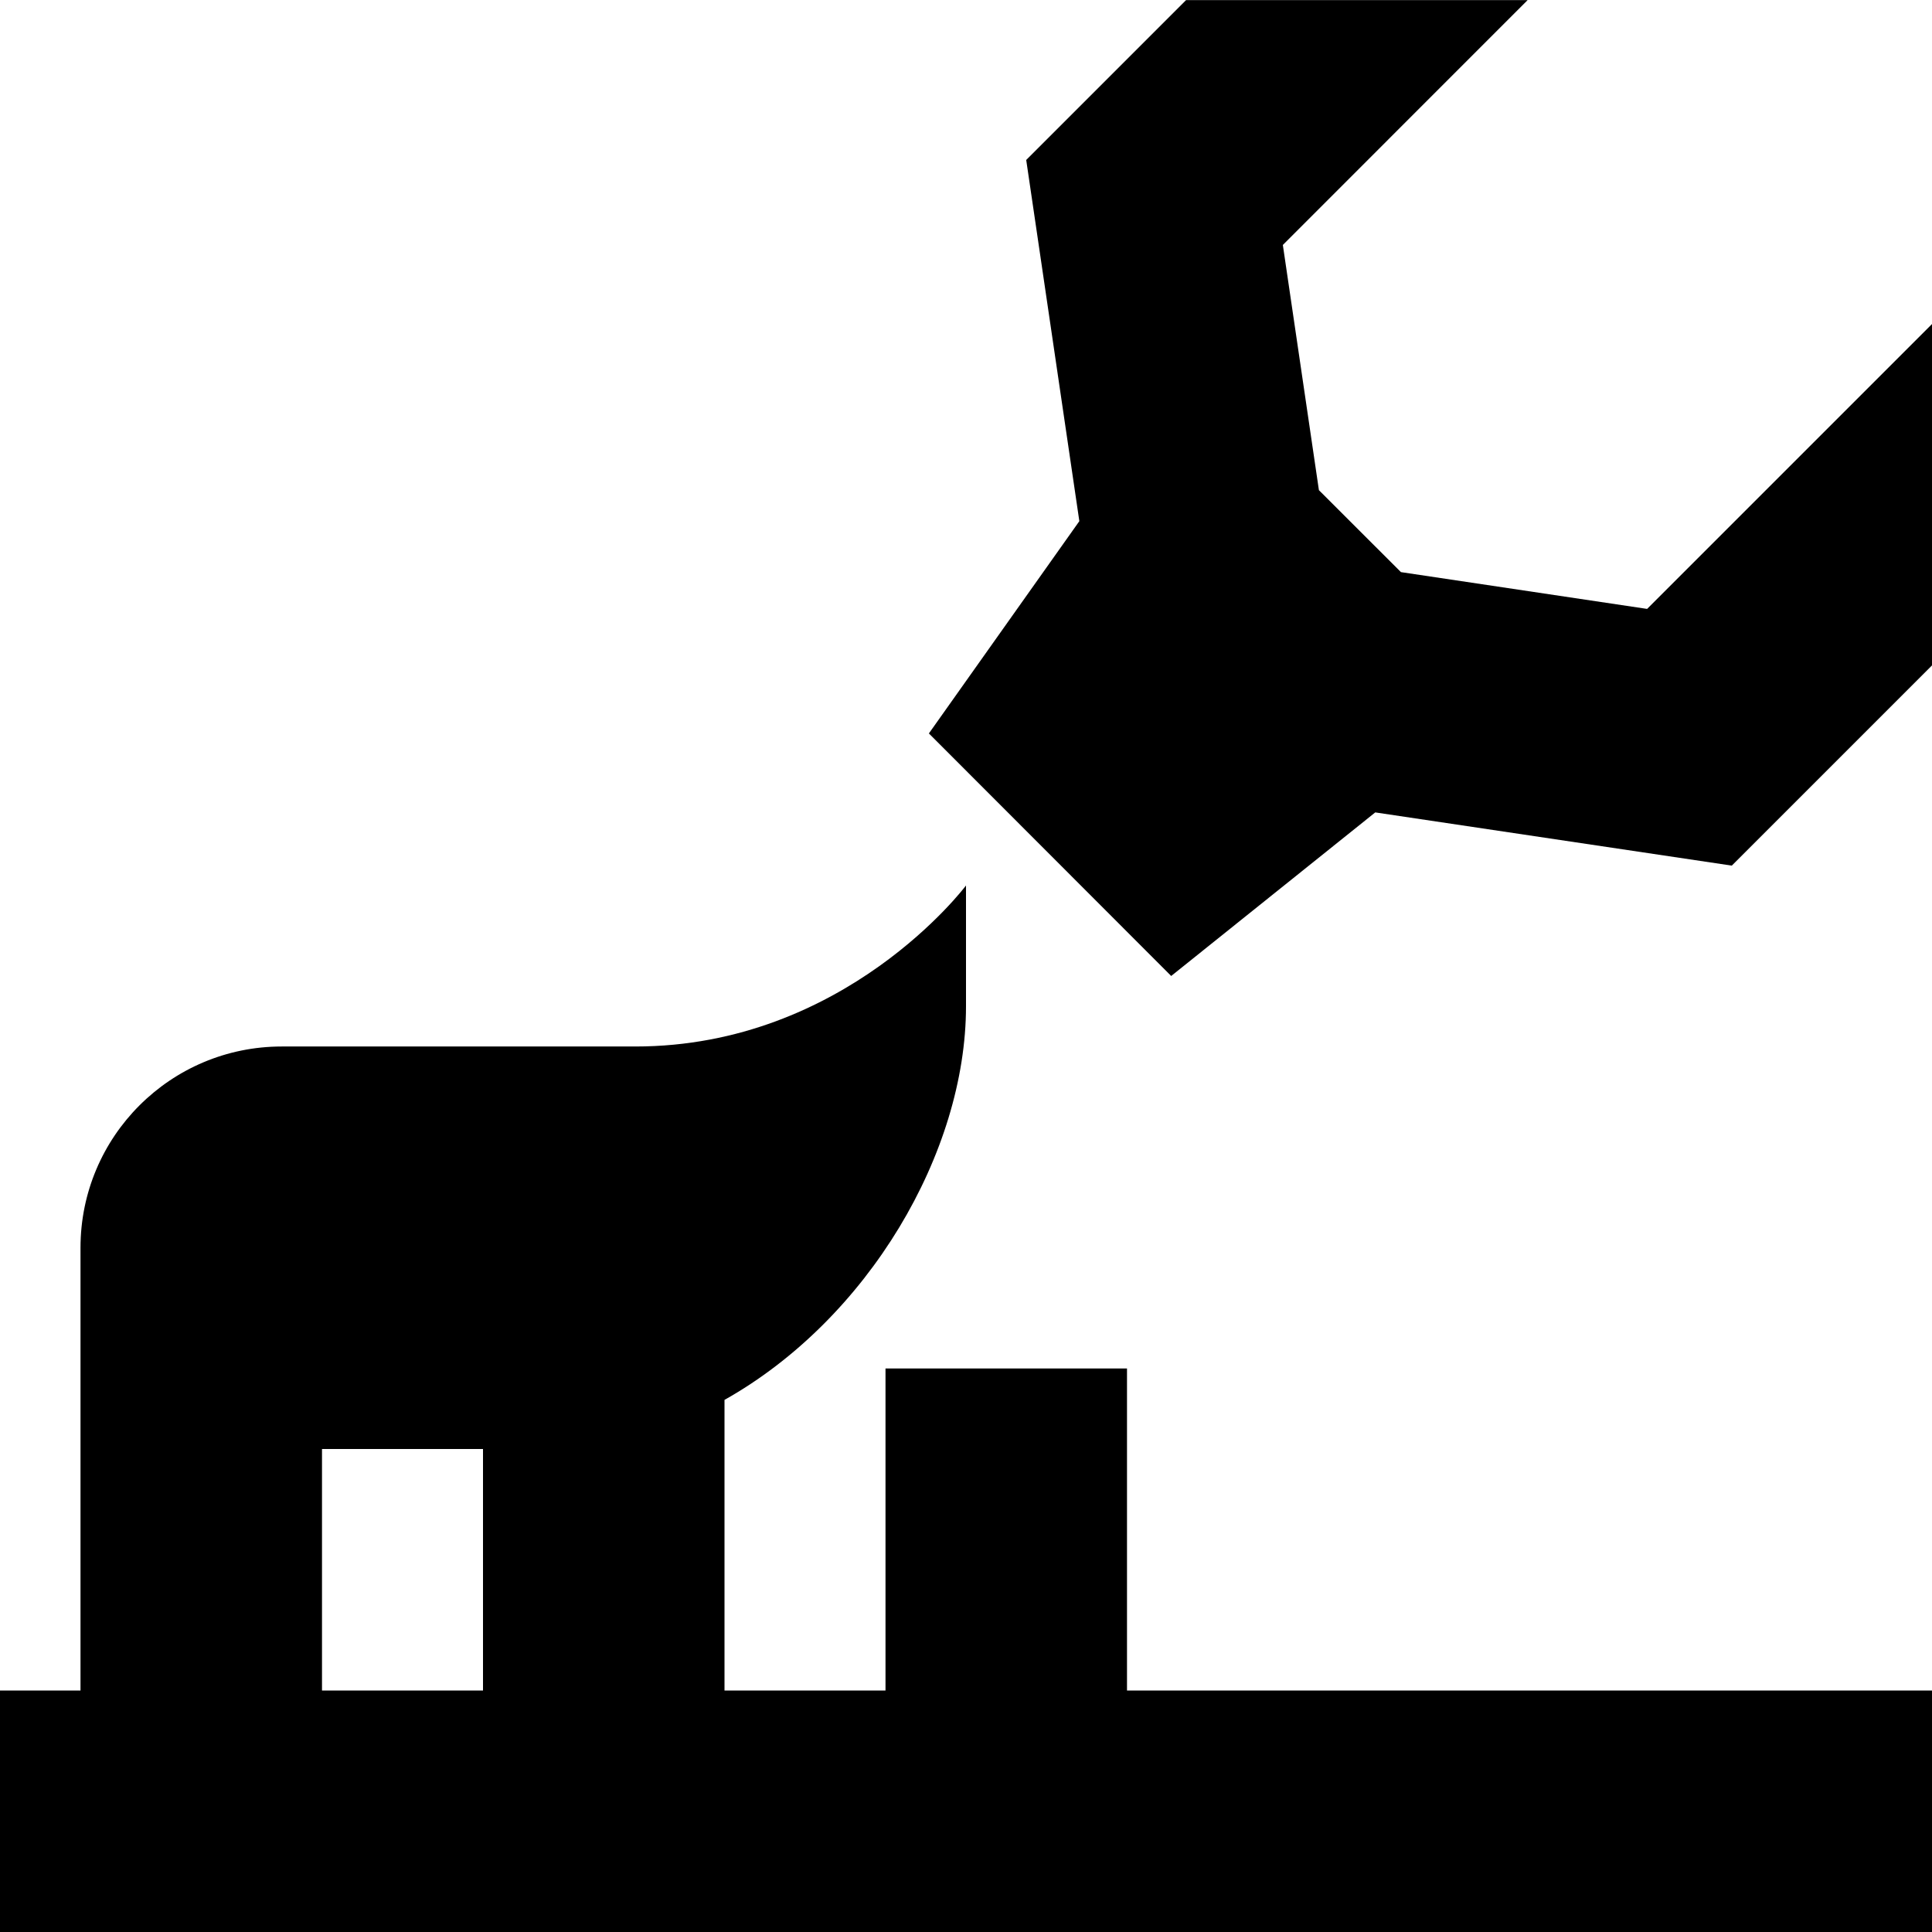 <svg id="Layer_1" viewBox="0 0 24 24" xmlns="http://www.w3.org/2000/svg" data-name="Layer 1"><path d="m24 4.023v4.243l-2.487 2.487-4.429-.661-2.535 2.032-3.01-3.013 1.869-2.637-.66-4.487 1.986-1.986h4.243l-3.041 3.042.448 3.046 1.019 1.018 3.058.457 3.54-3.54zm-10 16.977h10v3h-24v-3h1v-5.5c0-1.381 1.119-2.5 2.5-2.5h4.391c2.609 0 4.104-1.994 4.109-2v1.5c0 1.815-1.215 3.887-3 4.89v3.61h2v-4h3zm-8-3h-2v3h2z"/></svg>